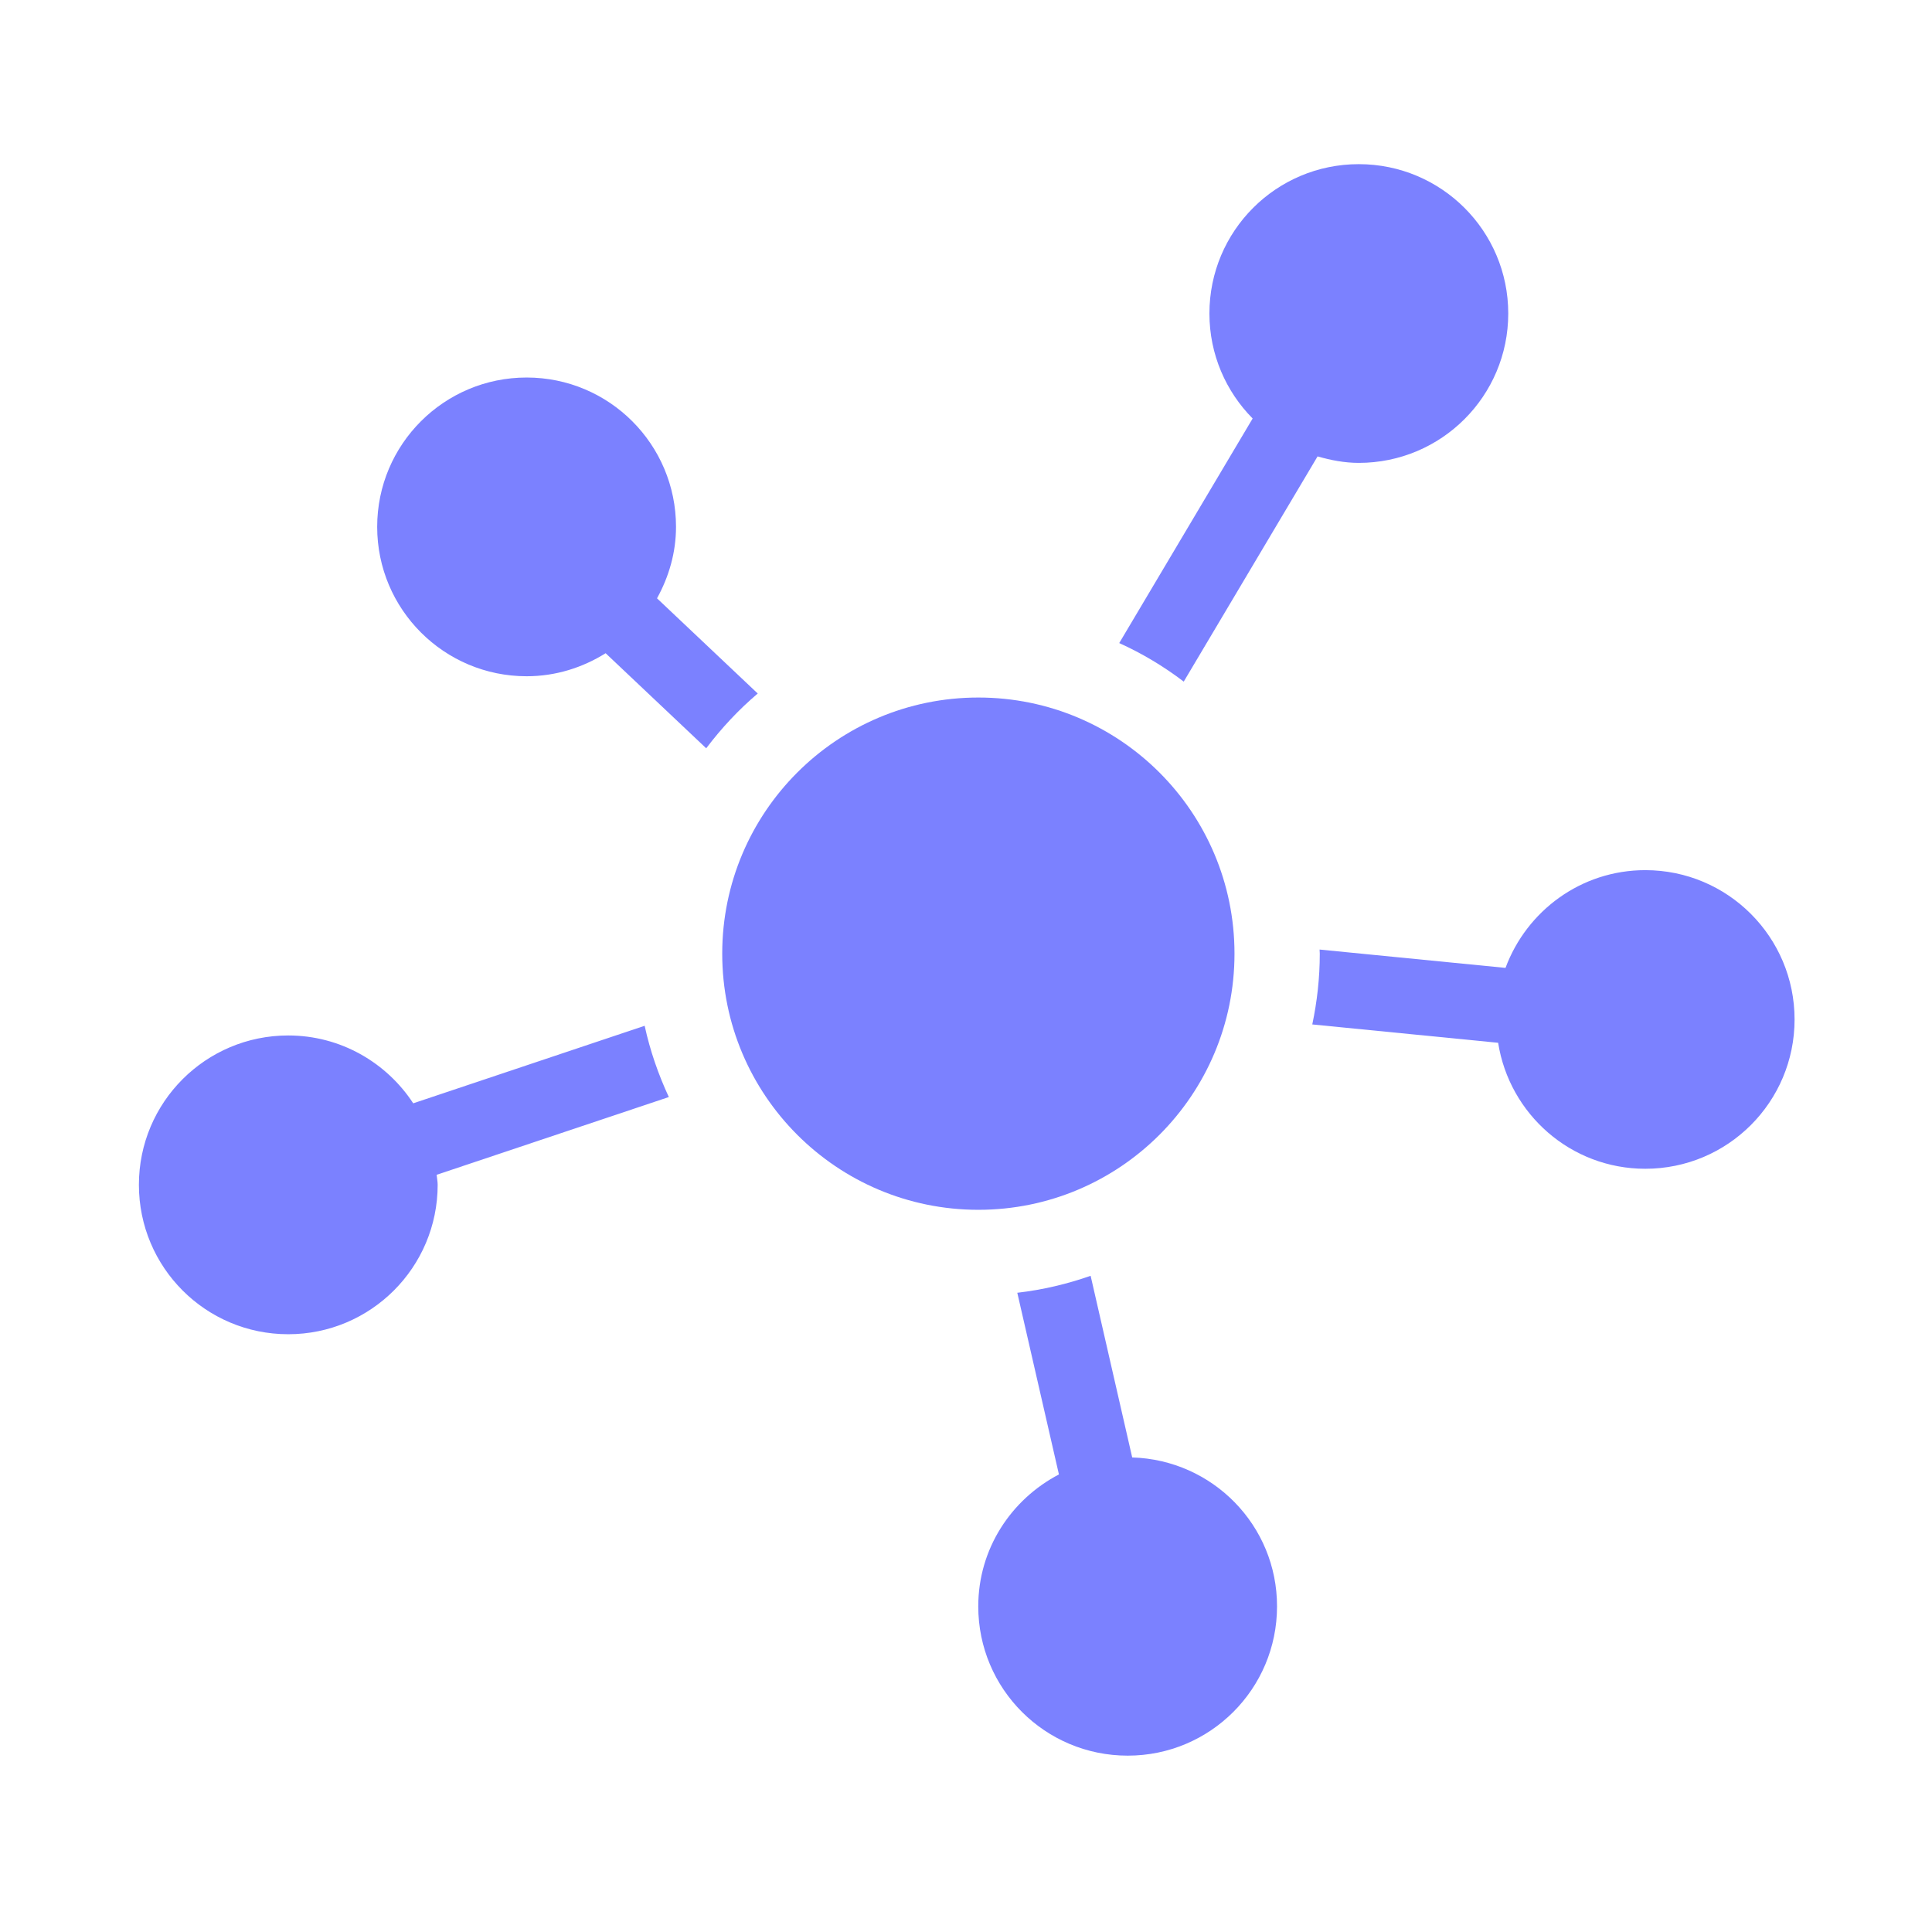 <svg width="153" height="153" viewBox="0 0 153 153" fill="none" xmlns="http://www.w3.org/2000/svg">
<path d="M60.007 54.921L52.031 47.383C52.96 45.696 53.535 43.785 53.535 41.723C53.535 35.19 48.243 29.897 41.706 29.897C35.17 29.897 29.87 35.187 29.87 41.723C29.87 48.259 35.17 53.554 41.706 53.554C44.011 53.554 46.142 52.868 47.961 51.73L55.926 59.259C57.131 57.666 58.489 56.207 60.007 54.921Z" fill="#7B81FF"/>
<path d="M93.743 53.978L104.342 36.144C105.385 36.442 106.467 36.657 107.603 36.657C114.15 36.657 119.442 31.362 119.442 24.826C119.442 18.292 114.15 13 107.603 13C101.066 13 95.777 18.289 95.777 24.826C95.777 28.07 97.085 31.002 99.2 33.142L88.635 50.926C90.451 51.749 92.164 52.776 93.743 53.978Z" fill="#7B81FF"/>
<path d="M130.294 68.909C125.206 68.909 120.896 72.142 119.225 76.65L104.501 75.197C104.501 75.309 104.517 75.415 104.517 75.523C104.517 77.443 104.305 79.317 103.923 81.128L118.642 82.581C119.532 88.228 124.394 92.558 130.294 92.558C136.828 92.558 142.117 87.268 142.117 80.735C142.117 74.204 136.828 68.909 130.294 68.909Z" fill="#7B81FF"/>
<path d="M89.662 115.419L86.37 101.035C84.512 101.683 82.579 102.146 80.562 102.377L83.859 116.764C80.079 118.742 77.471 122.65 77.471 127.214C77.471 133.748 82.76 139.034 89.308 139.034C95.841 139.034 101.131 133.745 101.131 127.214C101.139 120.801 96.028 115.609 89.662 115.419Z" fill="#7B81FF"/>
<path d="M51.052 81.234L32.724 87.374C30.609 84.144 26.968 82.001 22.826 82.001C16.289 82.001 11 87.293 11 93.827C11 100.369 16.289 105.661 22.826 105.661C29.356 105.661 34.66 100.369 34.66 93.827C34.66 93.553 34.601 93.302 34.579 93.035L52.966 86.878C52.137 85.089 51.479 83.206 51.052 81.234Z" fill="#7B81FF"/>
<path d="M77.479 95.808C88.682 95.808 97.763 86.726 97.763 75.523C97.763 64.321 88.682 55.239 77.479 55.239C66.277 55.239 57.195 64.321 57.195 75.523C57.195 86.726 66.277 95.808 77.479 95.808Z" fill="#7B81FF"/>
</svg>
